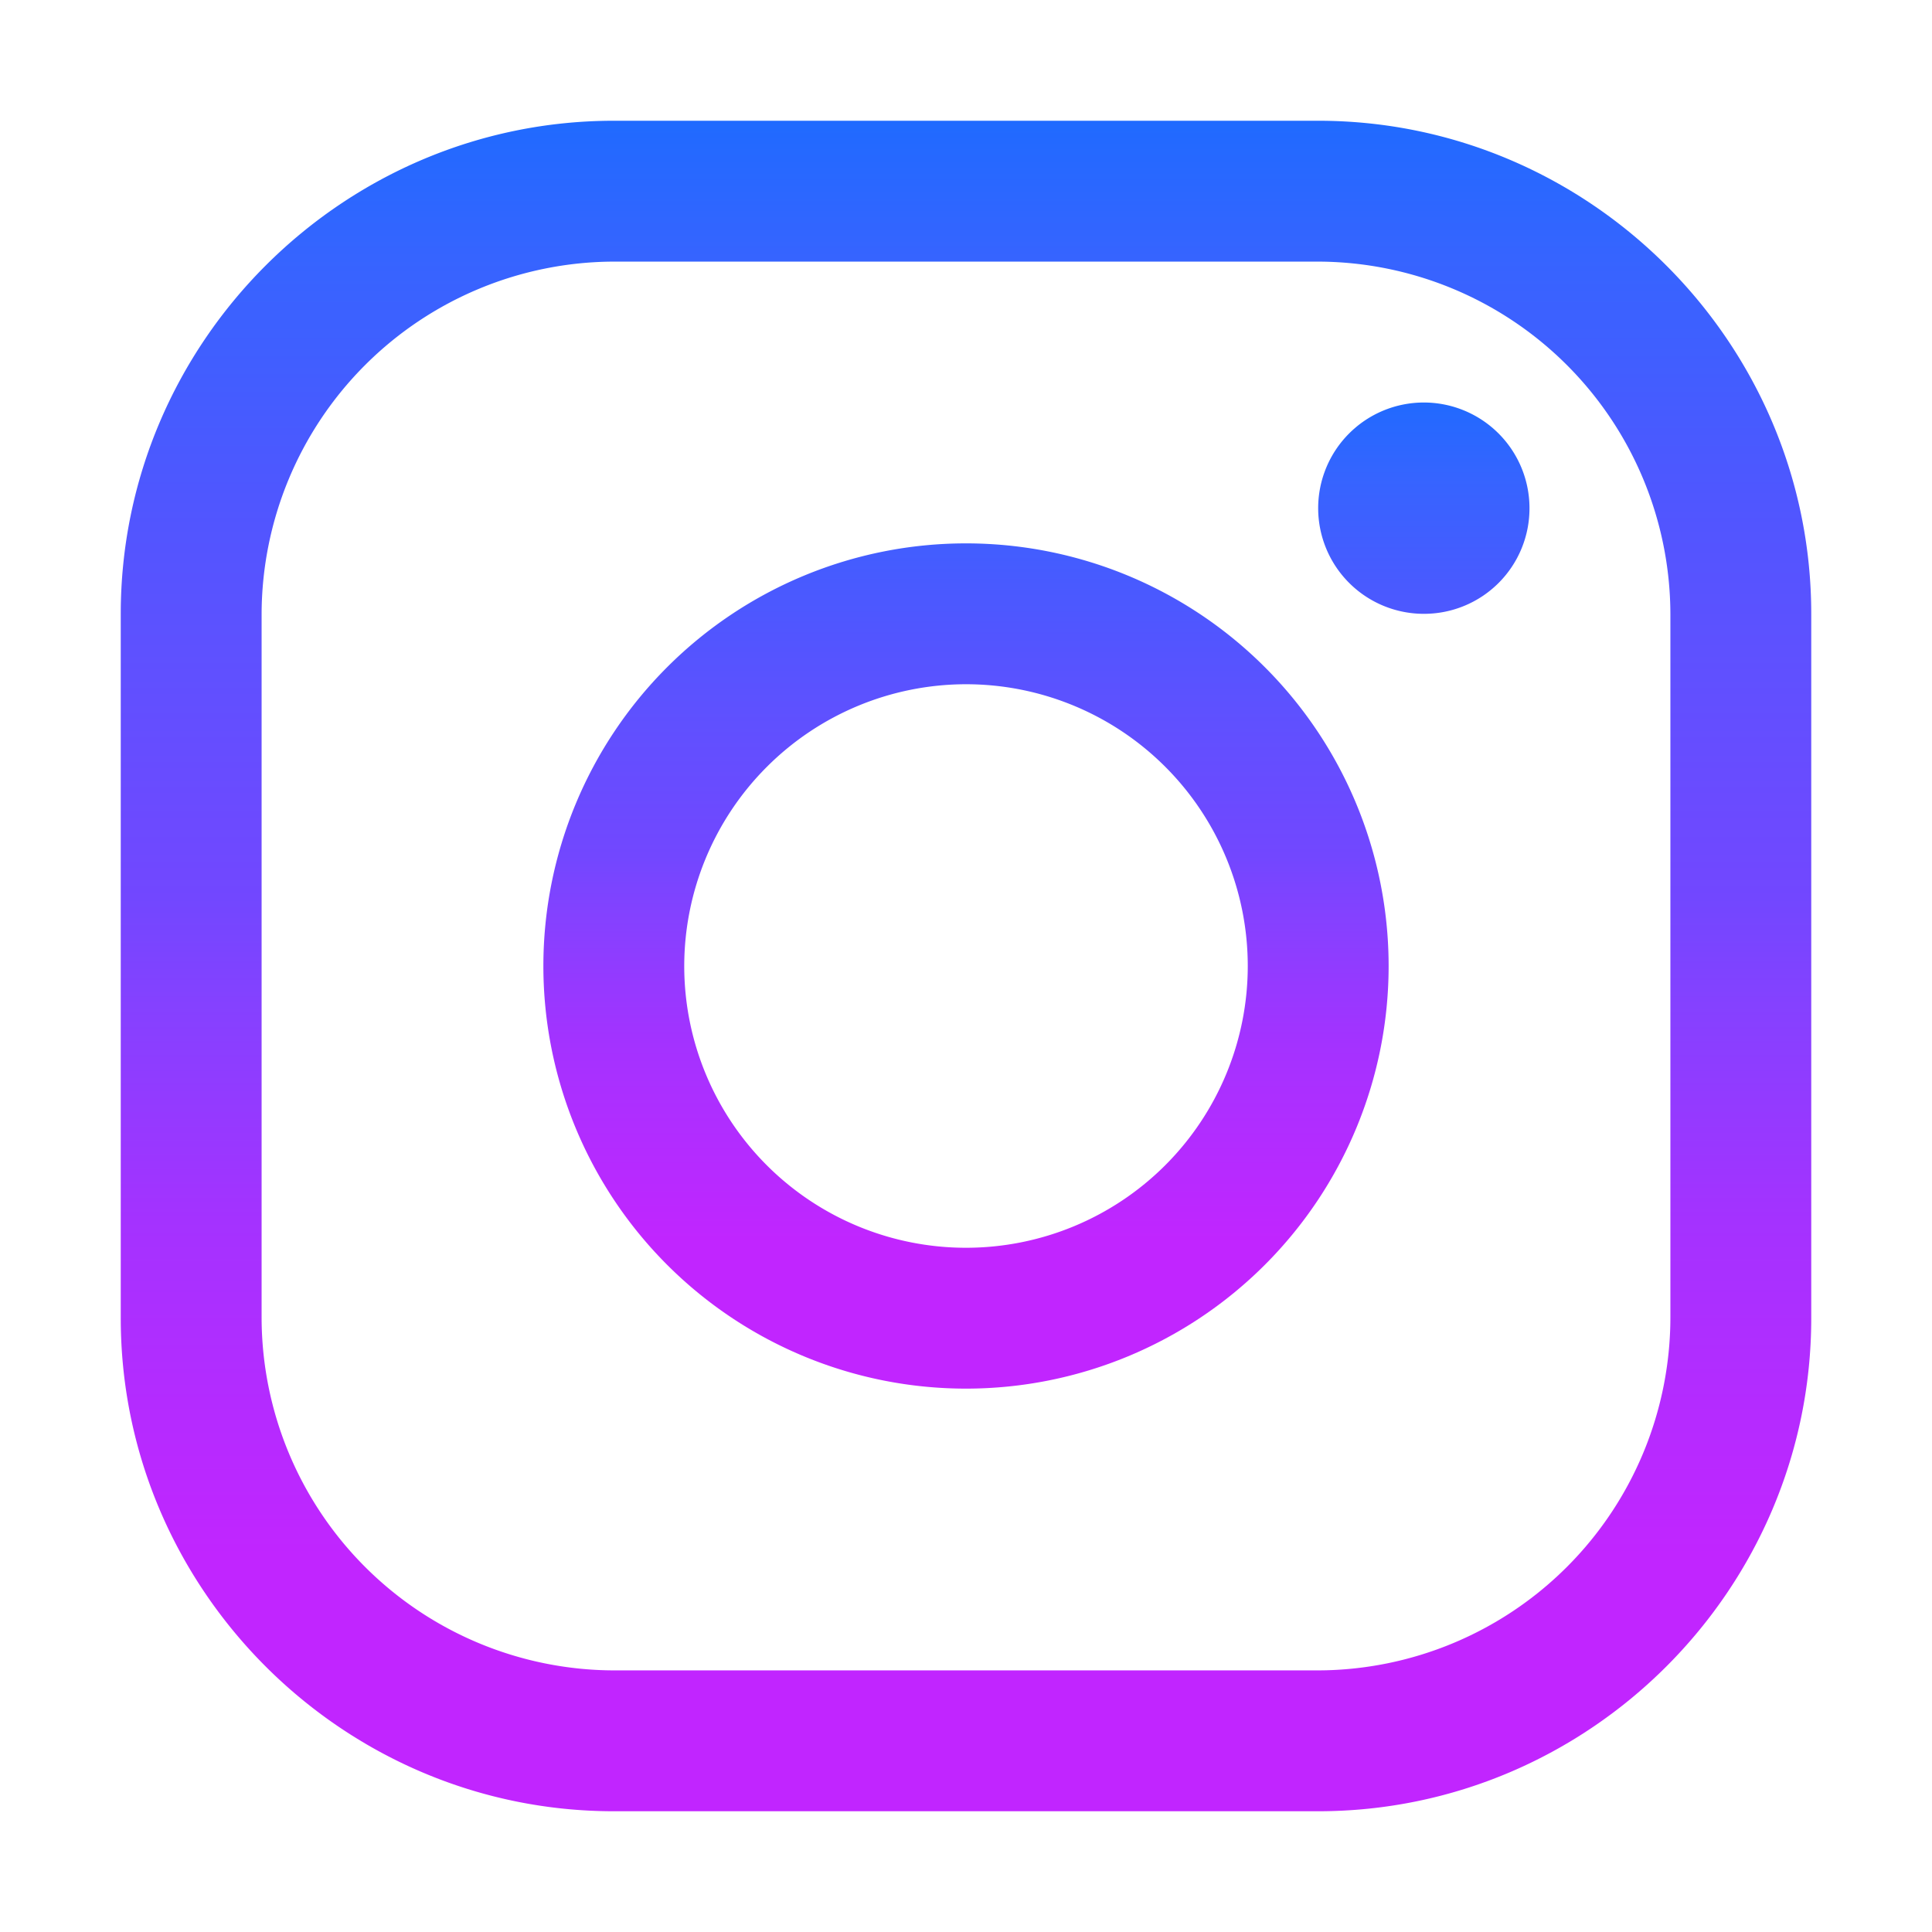 <svg xmlns="http://www.w3.org/2000/svg" class="ionicon" viewBox="0 0 512 512">
    <title>Logo Instagram</title>
    <defs>
        <linearGradient id="0" x1="0.5" y1="0" x2="0.5" y2="1">
            <stop offset="0%" stop-color="#206aff"/>
            <stop offset="8%" stop-color="#3664ff"/>
            <stop offset="24%" stop-color="#5255ff"/>
            <stop offset="31.33%" stop-color="#5e51ff"/>
            <stop offset="46%" stop-color="#7247ff"/>
            <stop offset="52.33%" stop-color="#8541ff"/>
            <stop offset="65%" stop-color="#a432ff"/>
            <stop offset="71.67%" stop-color="#ae2eff"/>
            <stop offset="85%" stop-color="#c125ff"/>
          </linearGradient>
        </defs>
    <path fill="url(#0)" d="M349.33 69.33a93.62 93.62 0 0193.34 93.34v186.66a93.62 93.62 0 01-93.34 93.34H162.67a93.62 93.62 0 01-93.34-93.34V162.67a93.62 93.62 0 0193.34-93.34h186.66m0-37.33H162.67C90.8 32 32 90.8 32 162.67v186.66C32 421.2 90.8 480 162.67 480h186.66C421.2 480 480 421.2 480 349.33V162.67C480 90.8 421.2 32 349.33 32z" />
    <path fill="url(#0)" d="M377.33 162.67a28 28 0 1128-28 27.94 27.94 0 01-28 28zM256 181.33A74.67 74.67 0 11181.33 256 74.75 74.75 0 01256 181.33m0-37.33a112 112 0 10112 112 112 112 0 00-112-112z" />
</svg>
